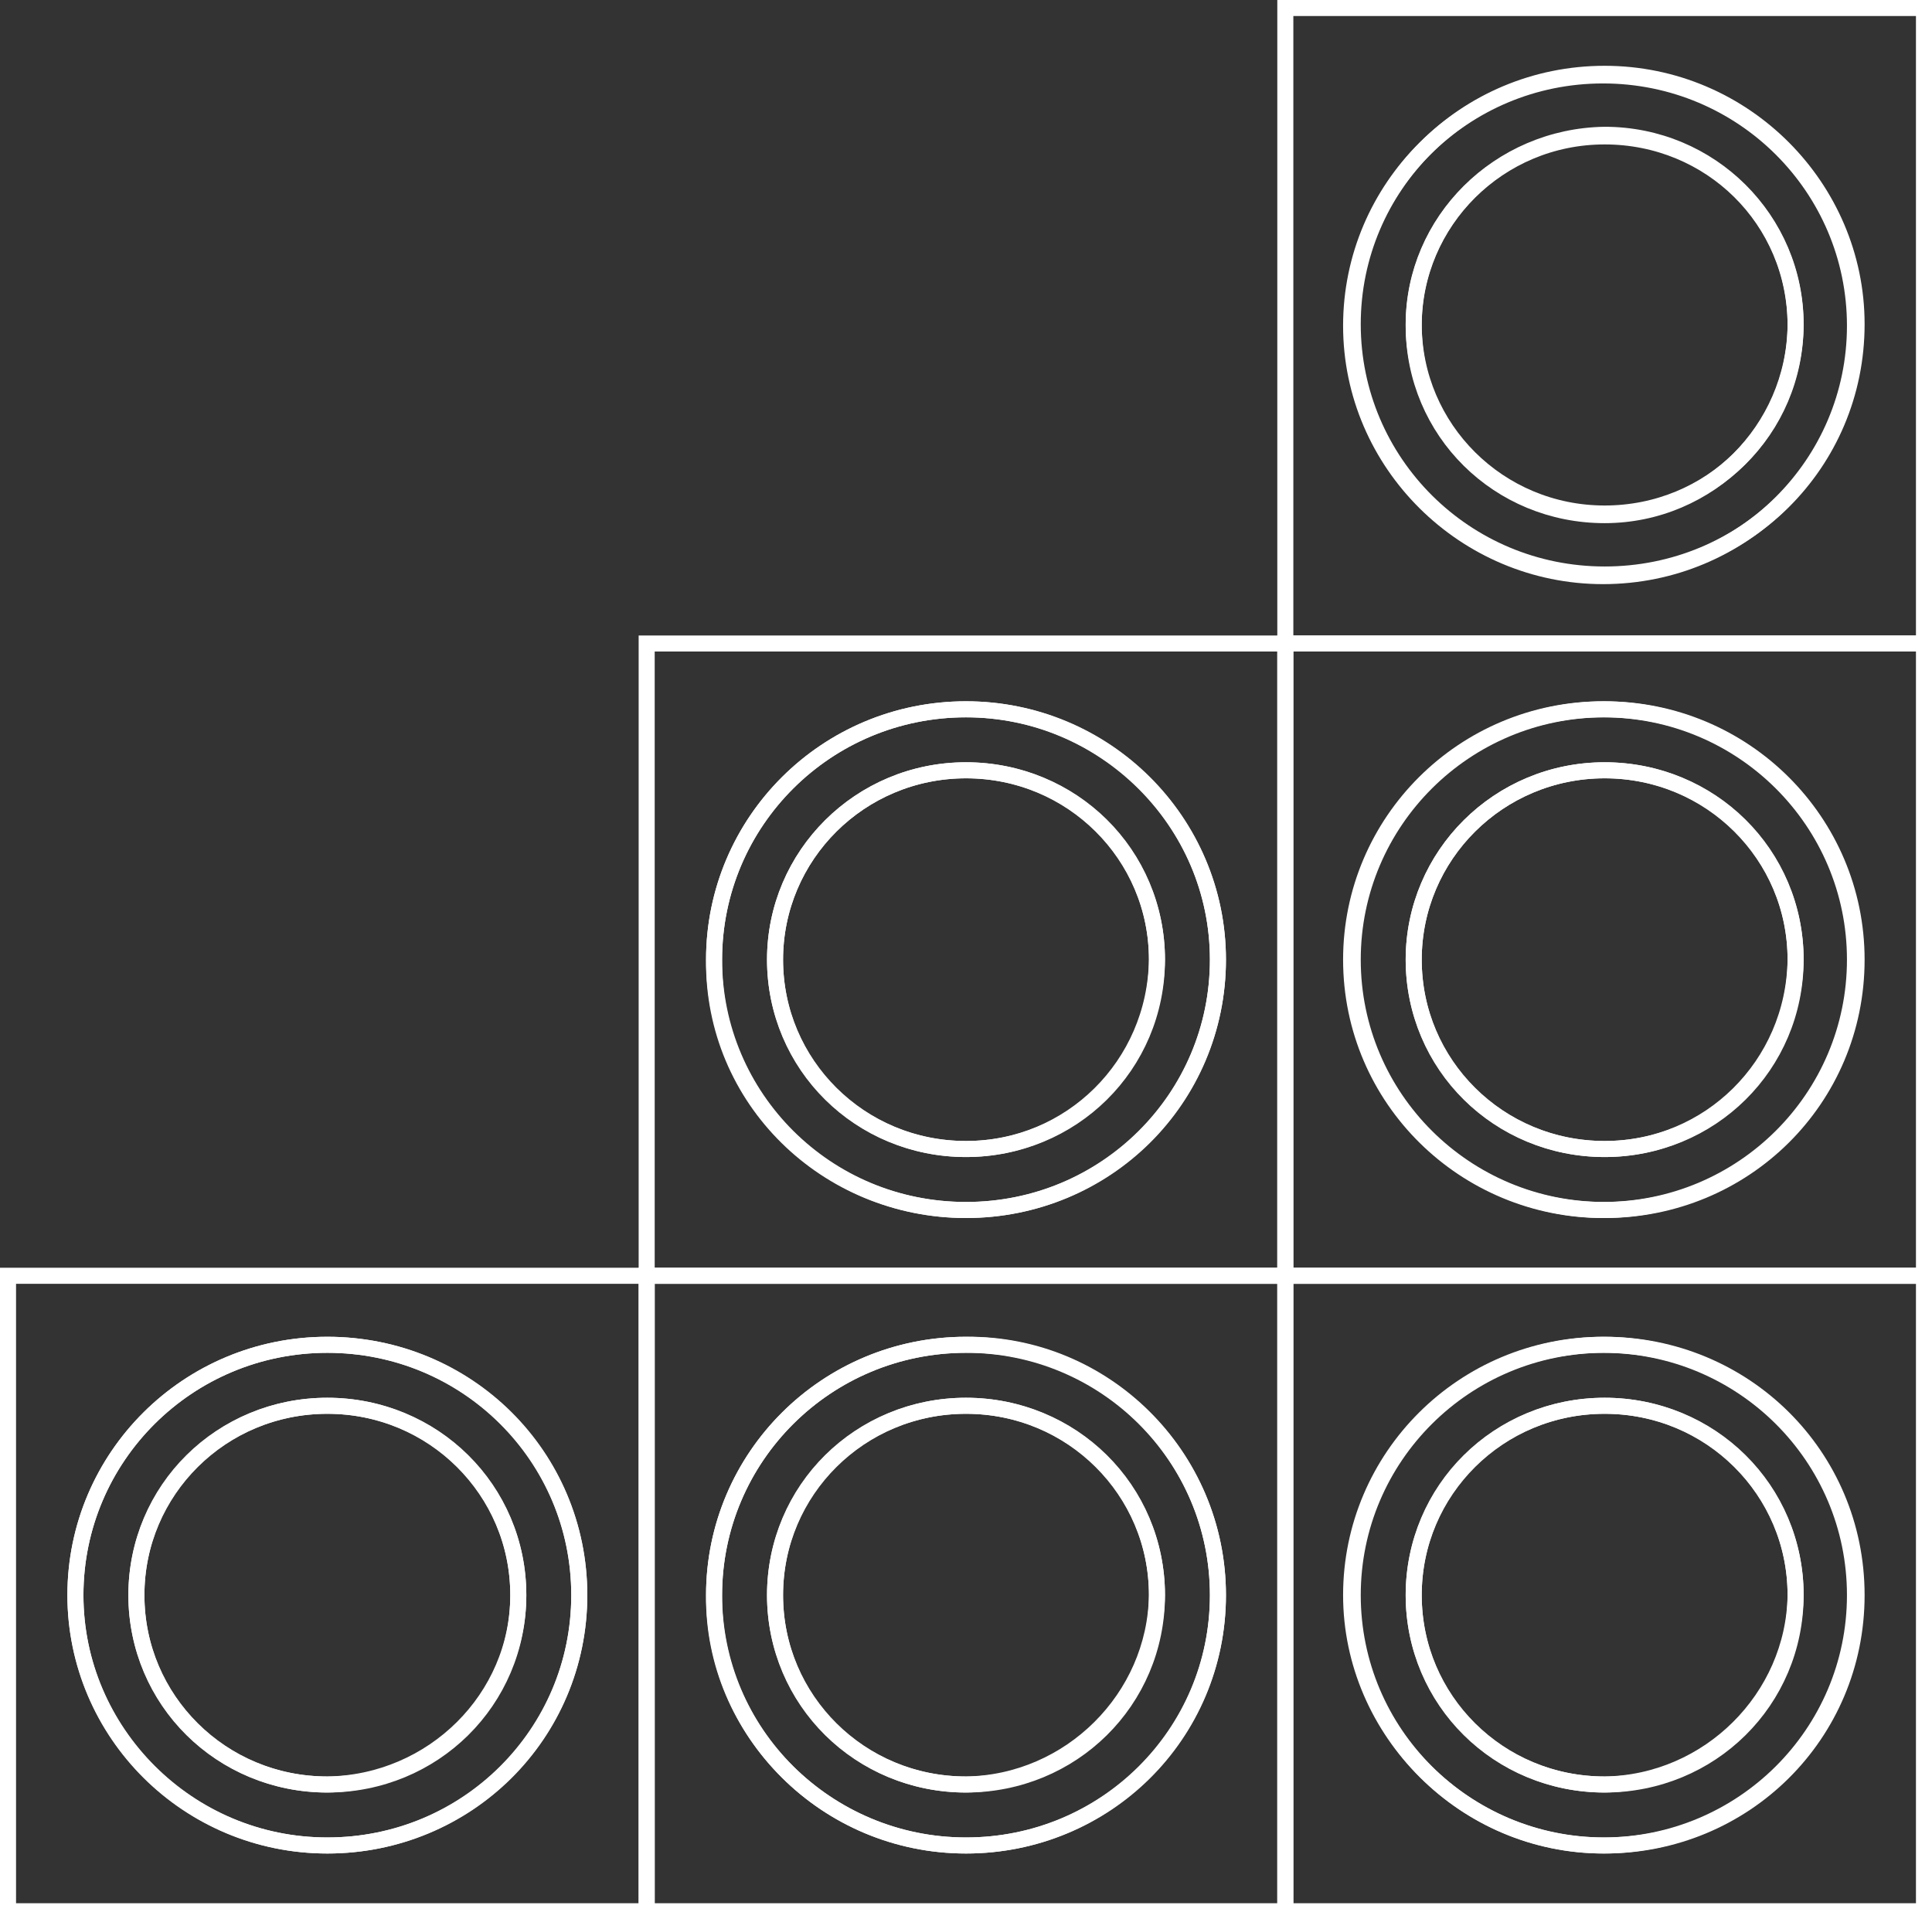 <?xml version="1.0" encoding="utf-8"?>
<!-- Generator: Adobe Illustrator 23.0.3, SVG Export Plug-In . SVG Version: 6.00 Build 0)  -->
<svg version="1.1" id="Layer_1" xmlns="http://www.w3.org/2000/svg" xmlns:xlink="http://www.w3.org/1999/xlink" x="0px" y="0px"
	 viewBox="0 0 120.4 119.6" style="enable-background:new 0 0 120.4 119.6;" xml:space="preserve">
<rect x="0" y="0" width="120.4" height="119.6" fill="#333333" stroke="none"/>
<style type="text/css">
	.st0{fill:none;stroke:#FFFFFF;}
</style>
<g>
	<path class="st0" d="M80.1,40.1h39.8V0.5H80.1C80.1,0.5,80.1,40.1,80.1,40.1z M115.7,20.2c0,8.7-7,15.6-15.7,15.6
		s-15.7-7-15.7-15.6s7-15.6,15.7-15.6S115.7,11.7,115.7,20.2L115.7,20.2z"/>
	<path class="st0" d="M99.9,35.9c8.7,0,15.7-7,15.7-15.6s-7-15.6-15.7-15.6s-15.7,7-15.7,15.6C84.2,28.9,91.3,35.9,99.9,35.9z"/>
	<path class="st0" d="M100,32.1c-6.6,0-11.9-5.2-11.9-11.8c0-6.5,5.3-11.8,11.9-11.8s11.9,5.2,11.9,11.8
		C111.8,26.8,106.5,32.1,100,32.1z"/>
	<path class="st0" d="M88.1,20.2c0,6.5,5.3,11.8,11.9,11.8s11.9-5.2,11.9-11.8c0-6.5-5.3-11.8-11.9-11.8
		C93.4,8.5,88.1,13.8,88.1,20.2L88.1,20.2z"/>
	<path class="st0" d="M40.3,79.5h39.8V40.1H40.3V79.5z M75.9,59.8c0,8.7-7,15.6-15.7,15.6s-15.7-7-15.7-15.6s7-15.6,15.7-15.6
		C68.8,44.2,75.9,51.2,75.9,59.8L75.9,59.8z"/>
	<path class="st0" d="M60.2,75.4c8.7,0,15.7-7,15.7-15.6s-7-15.6-15.7-15.6s-15.7,7-15.7,15.6C44.4,68.5,51.5,75.4,60.2,75.4z"/>
	<path class="st0" d="M60.2,71.6c-6.6,0-11.9-5.2-11.9-11.8c0-6.5,5.3-11.8,11.9-11.8s11.9,5.2,11.9,11.8
		C72,66.4,66.7,71.6,60.2,71.6z"/>
	<path class="st0" d="M48.3,59.8c0,6.5,5.3,11.8,11.9,11.8s11.9-5.2,11.9-11.8c0-6.5-5.3-11.8-11.9-11.8
		C53.6,48,48.3,53.3,48.3,59.8L48.3,59.8z"/>
	<path class="st0" d="M80.1,79.5h39.8V40.1H80.1V79.5z M115.7,59.8c0,8.7-7,15.6-15.7,15.6s-15.7-7-15.7-15.6s7-15.6,15.7-15.6
		S115.7,51.2,115.7,59.8L115.7,59.8z"/>
	<path class="st0" d="M99.9,75.4c8.7,0,15.7-7,15.7-15.6s-7-15.6-15.7-15.6s-15.7,7-15.7,15.6C84.2,68.5,91.3,75.4,99.9,75.4z"/>
	<path class="st0" d="M100,71.6c-6.6,0-11.9-5.2-11.9-11.8c0-6.5,5.3-11.8,11.9-11.8s11.9,5.2,11.9,11.8
		C111.8,66.4,106.5,71.6,100,71.6z"/>
	<path class="st0" d="M88.1,59.8c0,6.5,5.3,11.8,11.9,11.8s11.9-5.2,11.9-11.8c0-6.5-5.3-11.8-11.9-11.8
		C93.4,48,88.1,53.3,88.1,59.8L88.1,59.8z"/>
	<path class="st0" d="M0.5,119.1h39.8V79.5H0.5V119.1z M36.1,99.4c0,8.7-7,15.6-15.7,15.6S4.7,108,4.7,99.4s7-15.6,15.7-15.6
		S36.1,90.7,36.1,99.4L36.1,99.4z"/>
	<path class="st0" d="M20.4,115c8.7,0,15.7-7,15.7-15.6s-7-15.6-15.7-15.6s-15.7,7-15.7,15.6C4.7,107.9,11.7,115,20.4,115z"/>
	<path class="st0" d="M20.4,111.2c-6.6,0-11.9-5.2-11.9-11.8c0-6.5,5.3-11.8,11.9-11.8s11.9,5.2,11.9,11.8
		C32.3,105.8,27,111.1,20.4,111.2z"/>
	<path class="st0" d="M8.5,99.4c0,6.5,5.3,11.8,11.9,11.8s11.9-5.2,11.9-11.8c0-6.5-5.3-11.8-11.9-11.8S8.5,92.8,8.5,99.4L8.5,99.4z
		"/>
	<path class="st0" d="M80.1,119.1h39.8V79.5H80.1V119.1z M115.7,99.4c0,8.7-7,15.6-15.7,15.6s-15.7-7-15.7-15.6s7-15.6,15.7-15.6
		S115.7,90.7,115.7,99.4L115.7,99.4z"/>
	<path class="st0" d="M99.9,115c8.7,0,15.7-7,15.7-15.6s-7-15.6-15.7-15.6s-15.7,7-15.7,15.6C84.2,107.9,91.3,115,99.9,115z"/>
	<path class="st0" d="M100,111.2c-6.6,0-11.9-5.2-11.9-11.8c0-6.5,5.3-11.8,11.9-11.8s11.9,5.2,11.9,11.8
		C111.8,105.8,106.5,111.1,100,111.2z"/>
	<path class="st0" d="M88.1,99.4c0,6.5,5.3,11.8,11.9,11.8s11.9-5.2,11.9-11.8c0-6.5-5.3-11.8-11.9-11.8S88.1,92.8,88.1,99.4
		L88.1,99.4z"/>
	<path class="st0" d="M40.3,119.1h39.8V79.5H40.3V119.1z M75.9,99.4c0,8.7-7,15.6-15.7,15.6s-15.7-7-15.7-15.6s7-15.6,15.7-15.6
		C68.8,83.7,75.9,90.7,75.9,99.4L75.9,99.4z"/>
	<path class="st0" d="M60.2,115c8.7,0,15.7-7,15.7-15.6s-7-15.6-15.7-15.6s-15.7,7-15.7,15.6C44.4,107.9,51.5,115,60.2,115z"/>
	<path class="st0" d="M60.2,111.2c-6.6,0-11.9-5.2-11.9-11.8c0-6.5,5.3-11.8,11.9-11.8s11.9,5.2,11.9,11.8
		C72,105.8,66.7,111.1,60.2,111.2z"/>
	<path class="st0" d="M48.3,99.4c0,6.5,5.3,11.8,11.9,11.8s11.9-5.2,11.9-11.8c0-6.5-5.3-11.8-11.9-11.8S48.3,92.8,48.3,99.4
		L48.3,99.4z"/>
</g>
</svg>
